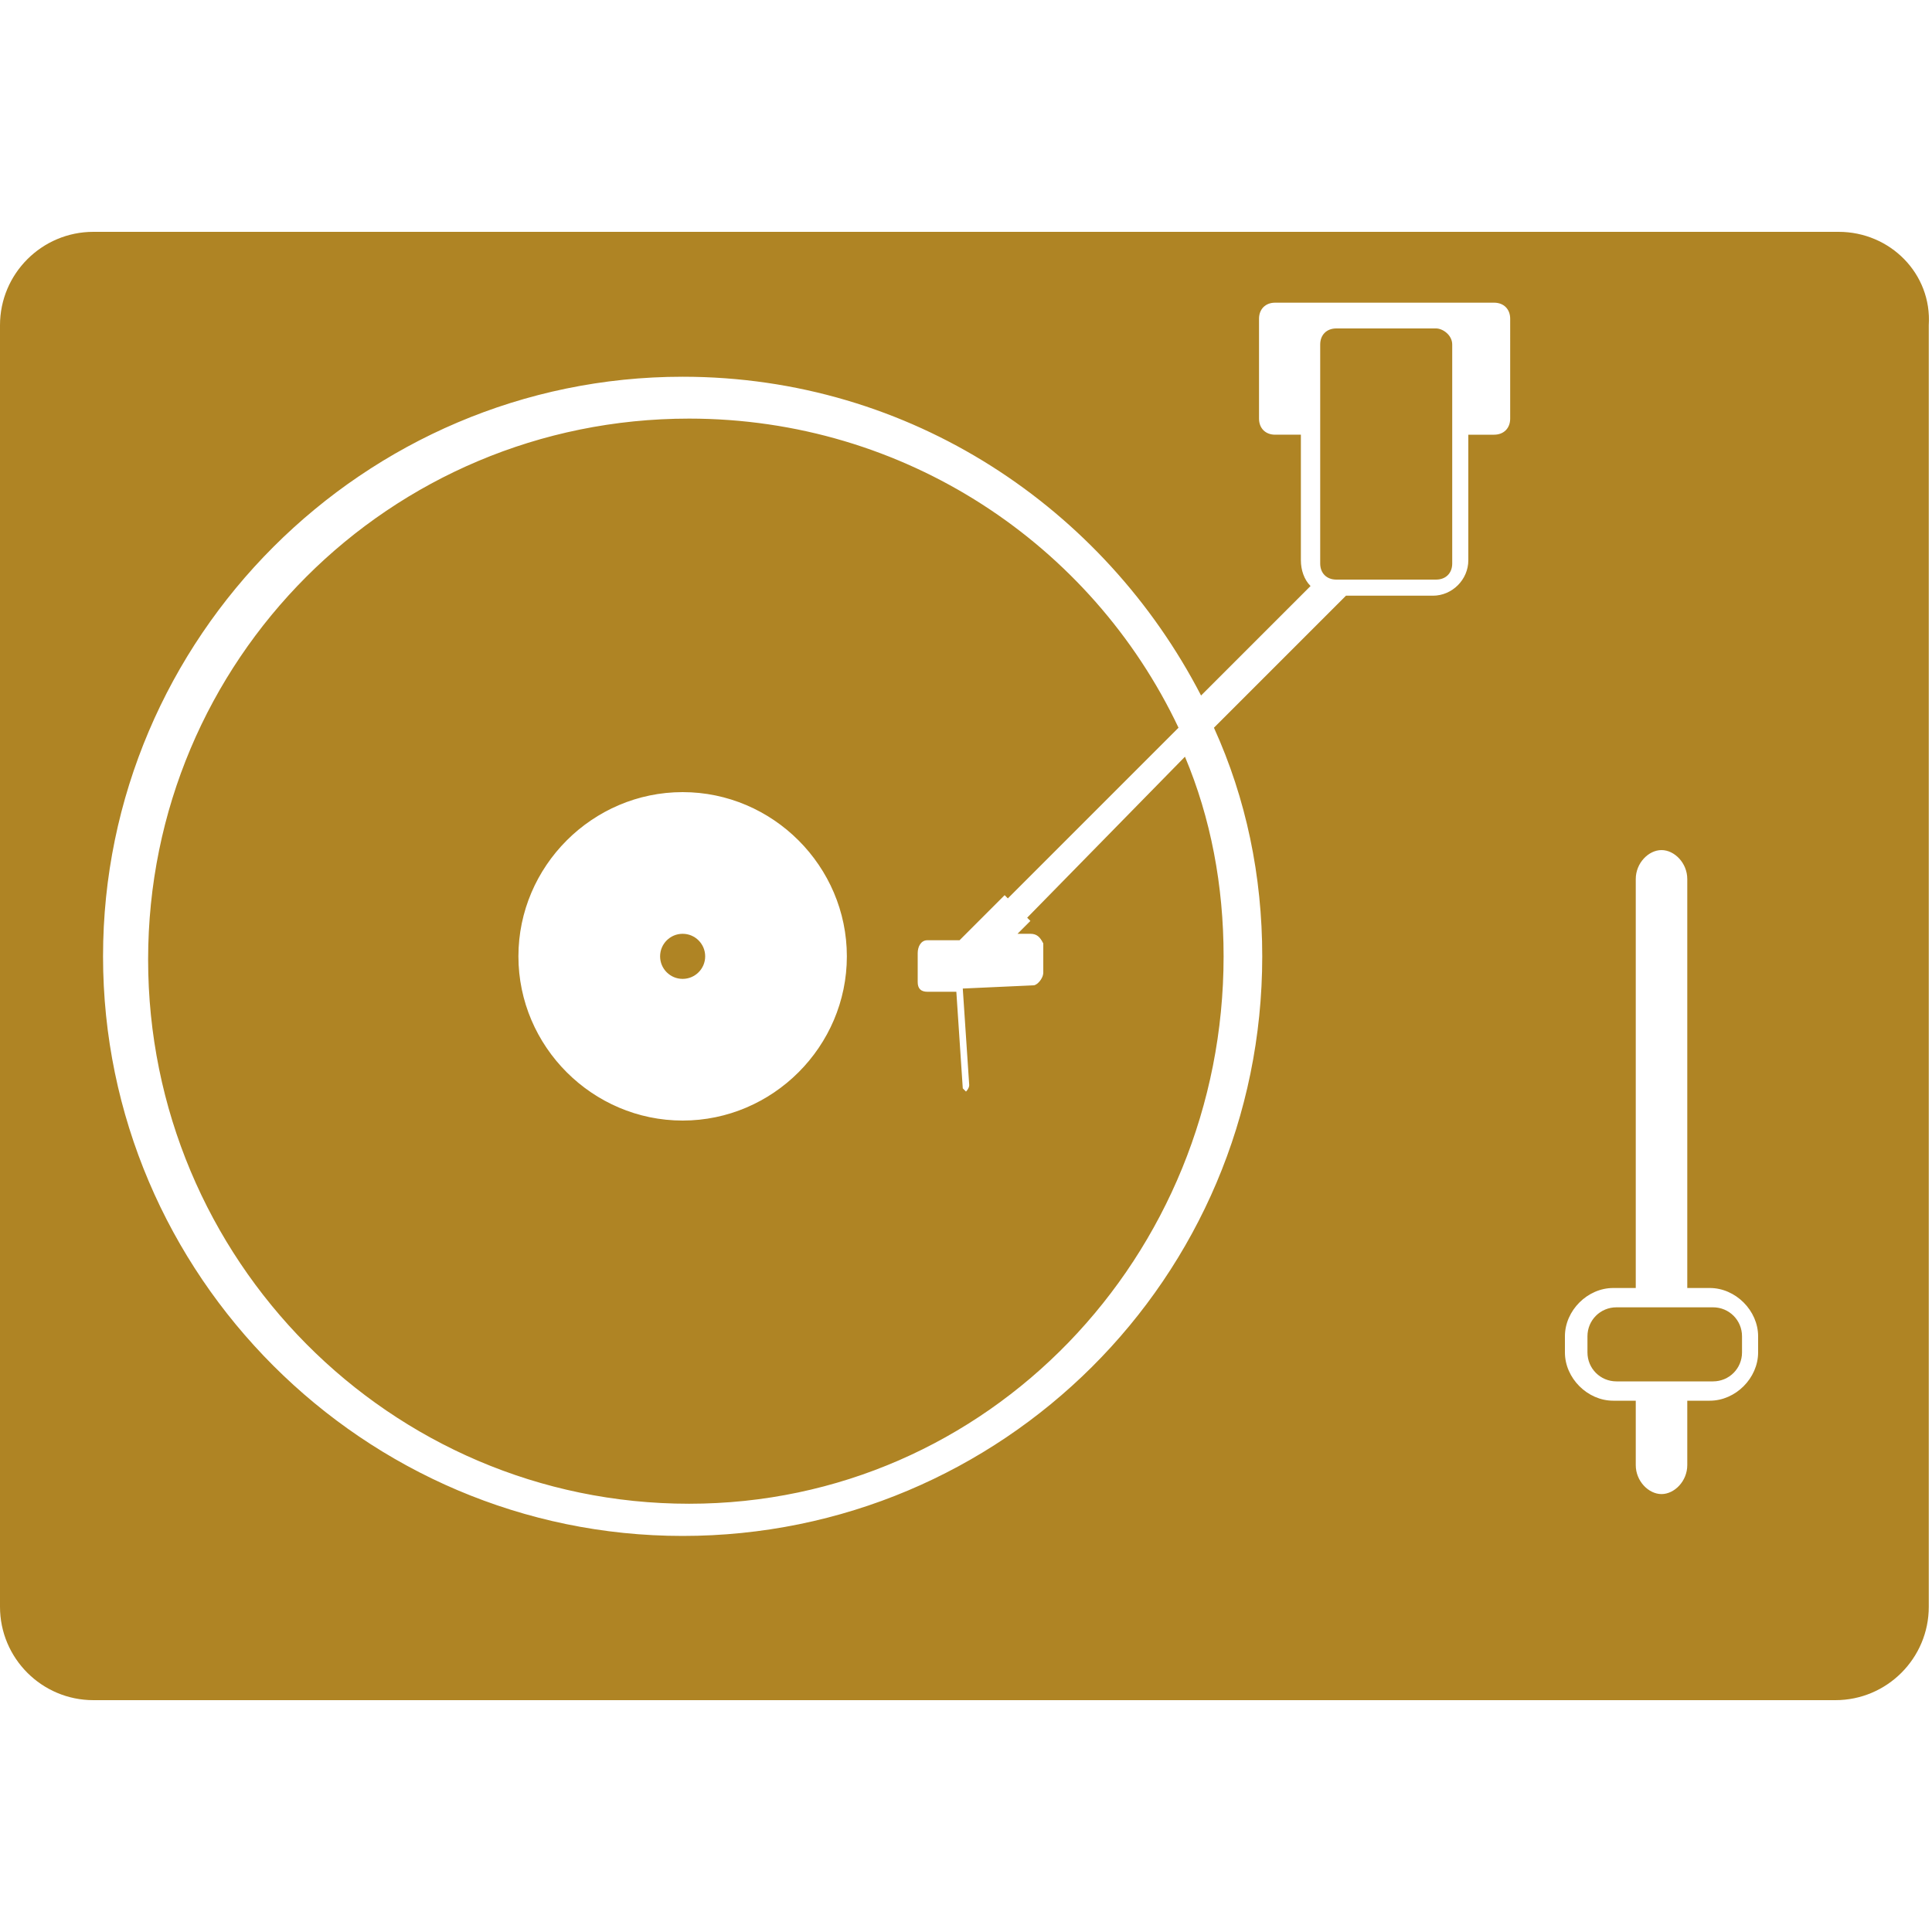 <svg enable-background="new 0 0 60 60" height="60" viewBox="0 0 60 60" width="60" xmlns="http://www.w3.org/2000/svg"><g fill="#af8424"><circle cx="21.2" cy="29.7" r=".7"/><path d="m44.6 10.2h-3.1c-.3 0-.5.2-.5.5v6.8c0 .3.2.5.5.5h3.1c.3 0 .5-.2.5-.5v-6.8c0-.3-.3-.5-.5-.5zm-12.7 18.3.1.1-.4.4h.4c.2 0 .3.1.4.3v.9c0 .2-.2.4-.3.4l-2.2.1.2 3c0 .1-.1.2-.1.2s-.1-.1-.1-.1l-.2-3h-.9c-.2 0-.3-.1-.3-.3v-.9c0-.2.1-.4.3-.4h1l1.4-1.4.1.1 5.3-5.3c-2.7-5.7-8.5-9.6-15.2-9.6-9.3 0-16.8 7.5-16.8 16.8s7.5 16.9 16.8 16.9 16.6-7.7 16.6-17c0-2.2-.4-4.3-1.2-6.2zm-10.7 6.3c-2.8 0-5.1-2.3-5.1-5.1s2.3-5.1 5.1-5.1 5.1 2.3 5.1 5.1-2.3 5.1-5.1 5.1zm35.9-27.6h-54.2c-1.6 0-2.9 1.3-2.9 2.9v39.8c0 1.6 1.3 2.9 2.9 2.9h54.1c1.6 0 2.9-1.3 2.9-2.9v-39.8c.1-1.6-1.2-2.9-2.8-2.9zm-10.2 5.8c0 .3-.2.5-.5.5h-.8v3.9c0 .6-.5 1.1-1.1 1.1h-2.7l-4.1 4.1c1 2.2 1.5 4.6 1.5 7.1 0 10-8.1 18-18 18s-18-8.1-18-18 8.1-18 18-18c7.1 0 13.1 4.1 16.1 9.9l3.4-3.4c-.2-.2-.3-.5-.3-.8v-3.9h-.8c-.3 0-.5-.2-.5-.5v-3.1c0-.3.2-.5.5-.5h6.8c.3 0 .5.2.5.5zm7.7 29c0 .8-.7 1.5-1.5 1.5h-.7v2c0 .5-.4.9-.8.9s-.8-.4-.8-.9v-2h-.7c-.8 0-1.5-.7-1.5-1.5v-.5c0-.8.7-1.5 1.5-1.5h.7v-12.7c0-.5.4-.9.8-.9s.8.4.8.9v12.7h.7c.8 0 1.5.7 1.5 1.5zm-1.4-1.4h-3c-.5 0-.9.4-.9.9v.5c0 .5.4.9.9.9h3c.5 0 .9-.4.9-.9v-.5c0-.5-.4-.9-.9-.9z"/></g></svg>